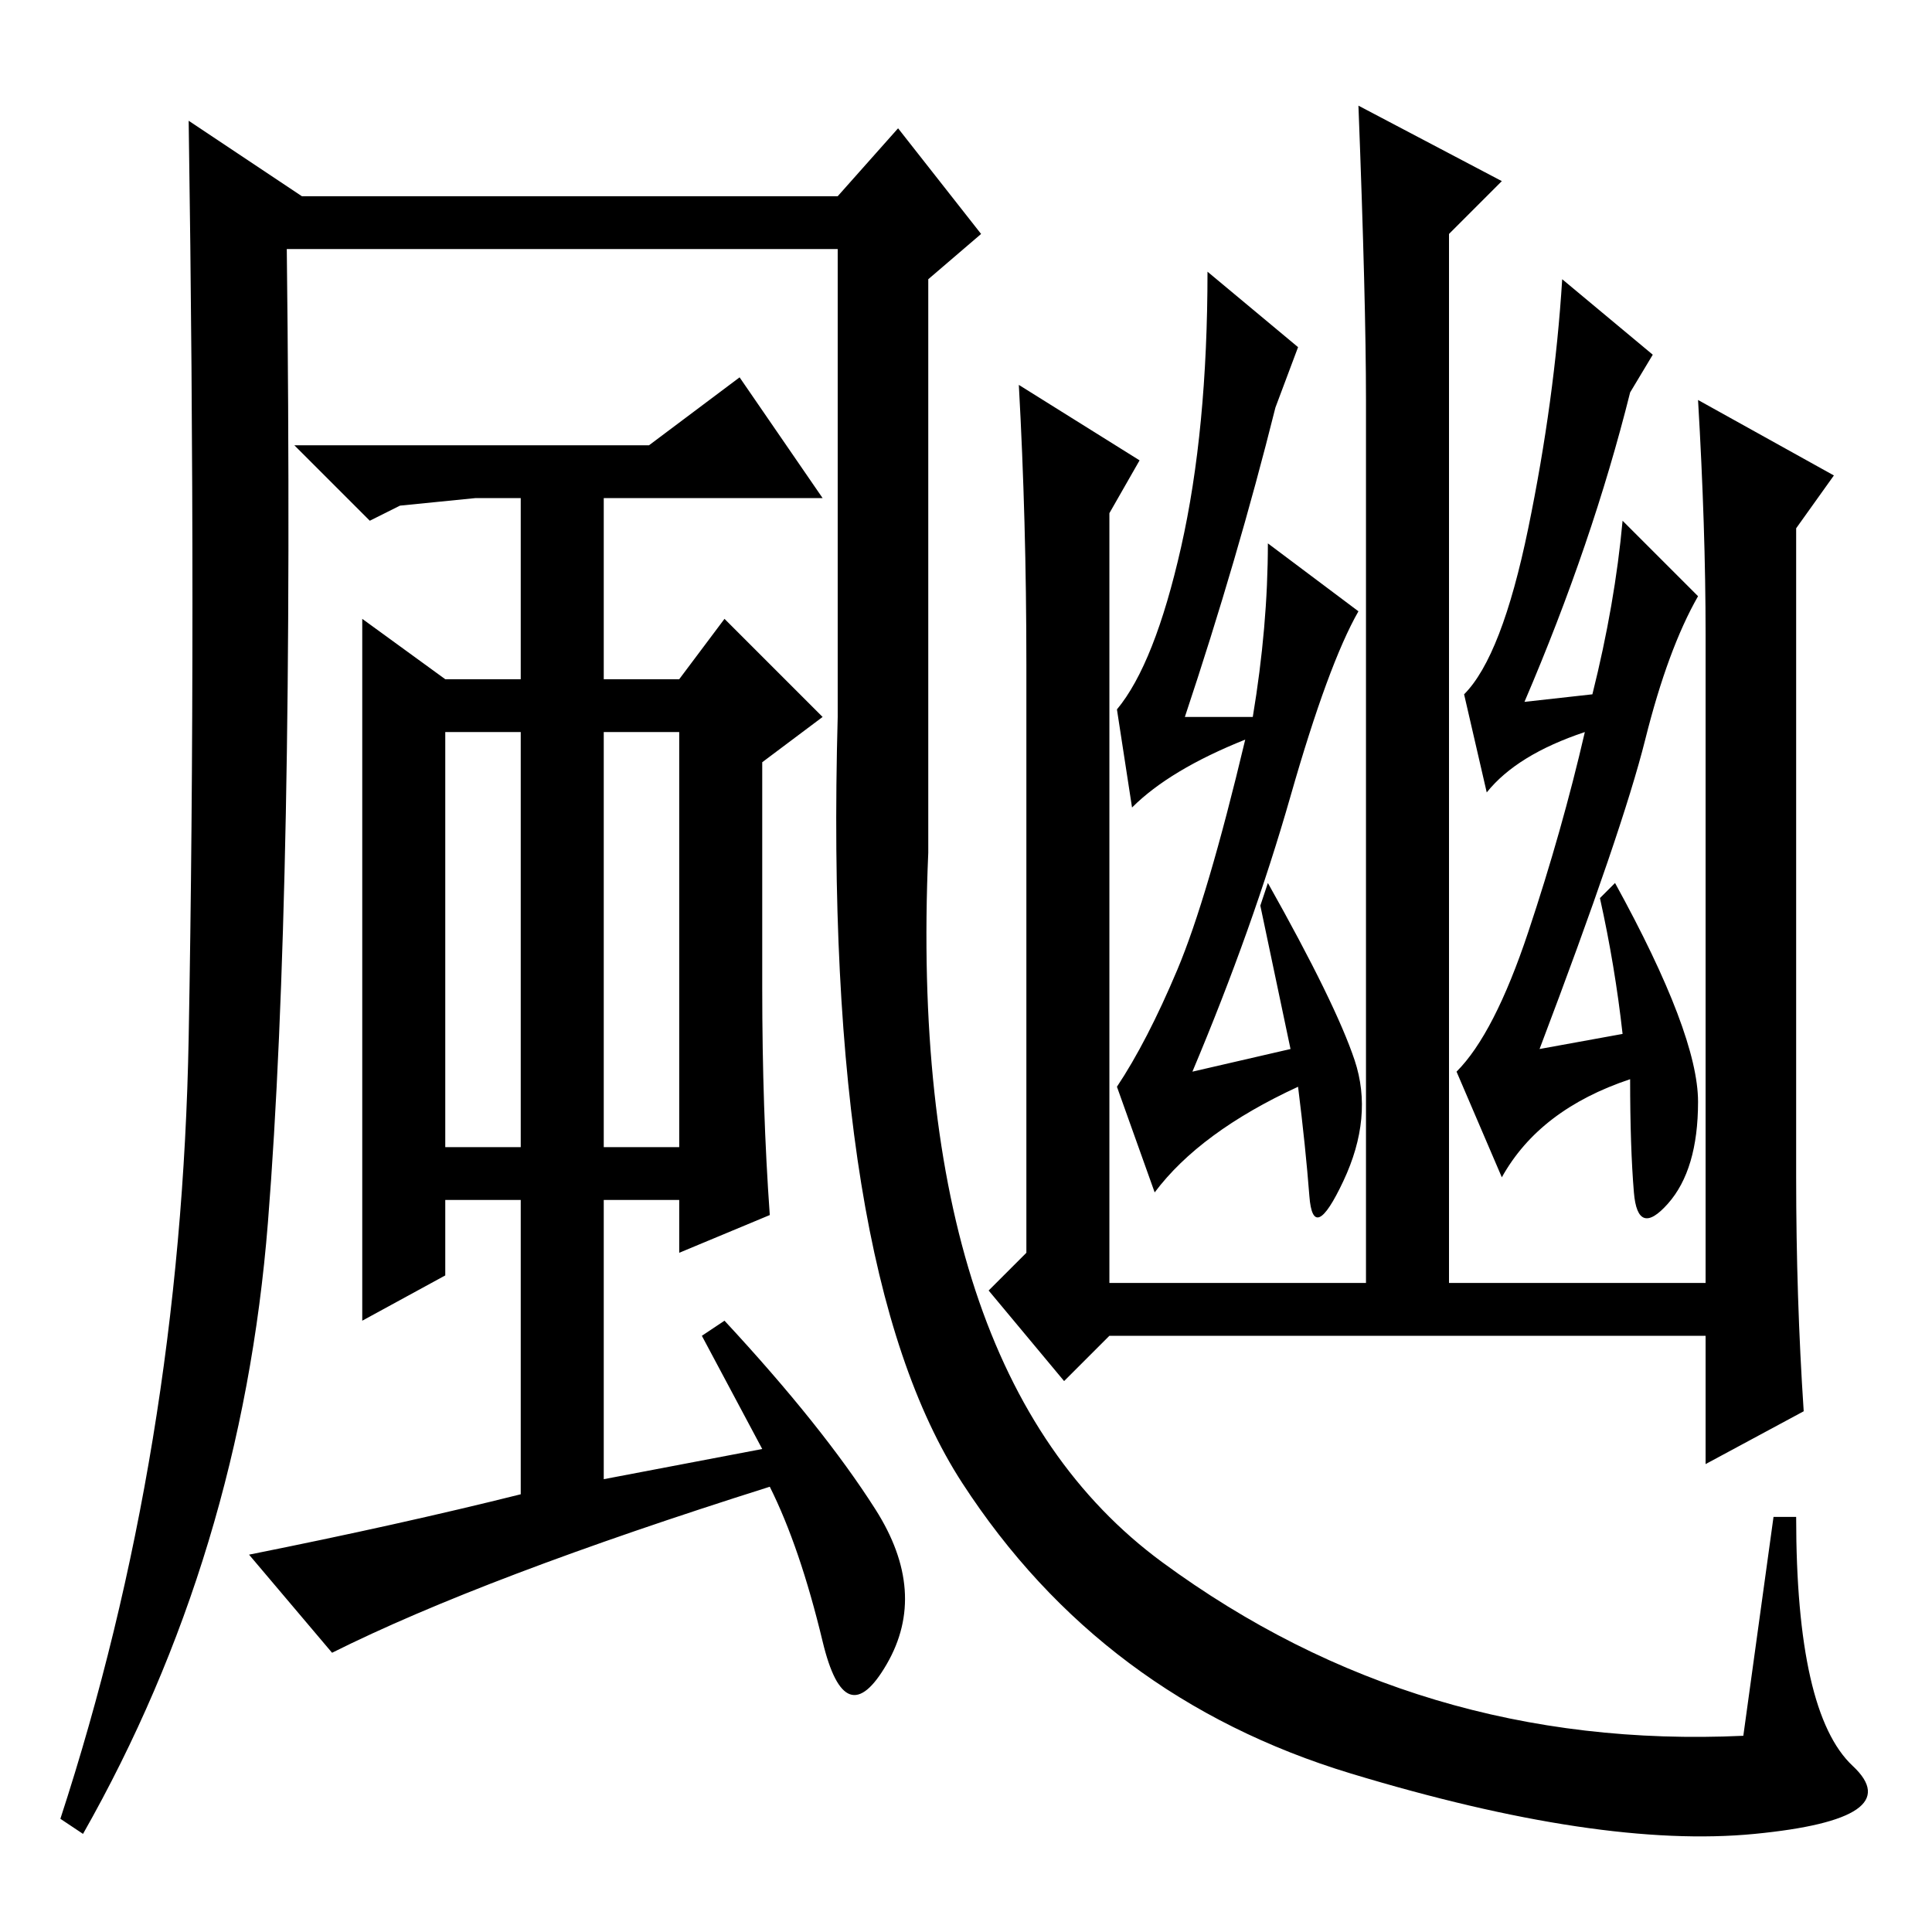 <?xml version="1.0" standalone="no"?>
<!DOCTYPE svg PUBLIC "-//W3C//DTD SVG 1.1//EN" "http://www.w3.org/Graphics/SVG/1.1/DTD/svg11.dtd" >
<svg xmlns="http://www.w3.org/2000/svg" xmlns:xlink="http://www.w3.org/1999/xlink" version="1.1" viewBox="0 -36 256 256">
  <g transform="matrix(1 0 0 -1 0 220)">
   <path fill="currentColor"
d="M179.5 115.5q2.5 -7.5 -1.5 -16t-4.5 -2t-1.5 14.5q-13 -6 -19 -14l-5 14q4 6 8 15.5t9 30.5q-10 -4 -15 -9l-2 13q5 6 8.5 21.5t3.5 36.5l12 -10l-3 -8q-5 -20 -12 -41h9q2 12 2 23l12 -9q-4 -7 -9 -24.5t-13 -36.5l13 3l-4 19l1 3q9 -16 11.5 -23.5zM225 110
q0 -9 -4 -13.5t-4.5 1.5t-0.5 15q-12 -4 -17 -13l-6 14q5 5 9.5 18.5t7.5 26.5q-9 -3 -13 -8l-3 13q5 5 8.5 22t4.5 33l12 -10l-3 -5q-5 -20 -14 -41l9 1q3 12 4 23l10 -10q-4 -7 -7 -19t-14 -41l11 2q-1 9 -3 18l2 2q11 -20 11 -29zM226 172q0 14 -1 31l18 -10l-5 -7v-86
q0 -16 1 -31l-13 -7v17h-79l-6 -6l-10 12l5 5v78q0 19 -1 37l16 -10l-4 -7v-102h34v117q0 13 -1 39l19 -10l-7 -7v-139h34v86zM59 104h10v55h-10v-55zM80 159v-55h10v55h-10zM101 155v-30q0 -16 1 -30l-12 -5v7h-10v-37l21 4l-8 15l3 2q13 -14 20 -25t1.5 -20.5t-8.5 3
t-7 20.5q-38 -12 -58 -22l-11 13q20 4 36 8v39h-10v-10l-11 -6v93l11 -8h10v24h-6l-10 -1l-4 -2l-10 10h47l12 9l11 -16h-29v-24h10l6 8l13 -13zM111 223h-73q1 -85 -2.5 -129t-24.5 -81l-3 2q16 49 17 103.5t0 121.5l15 -10h71l8 9l11 -14l-7 -6v-76q-3 -69 31 -94t77 -23
l4 29h3q0 -26 7.5 -33t-13 -9t-53.5 8t-51.5 38.5t-16.5 101.5v62z" />
  </g>

</svg>
